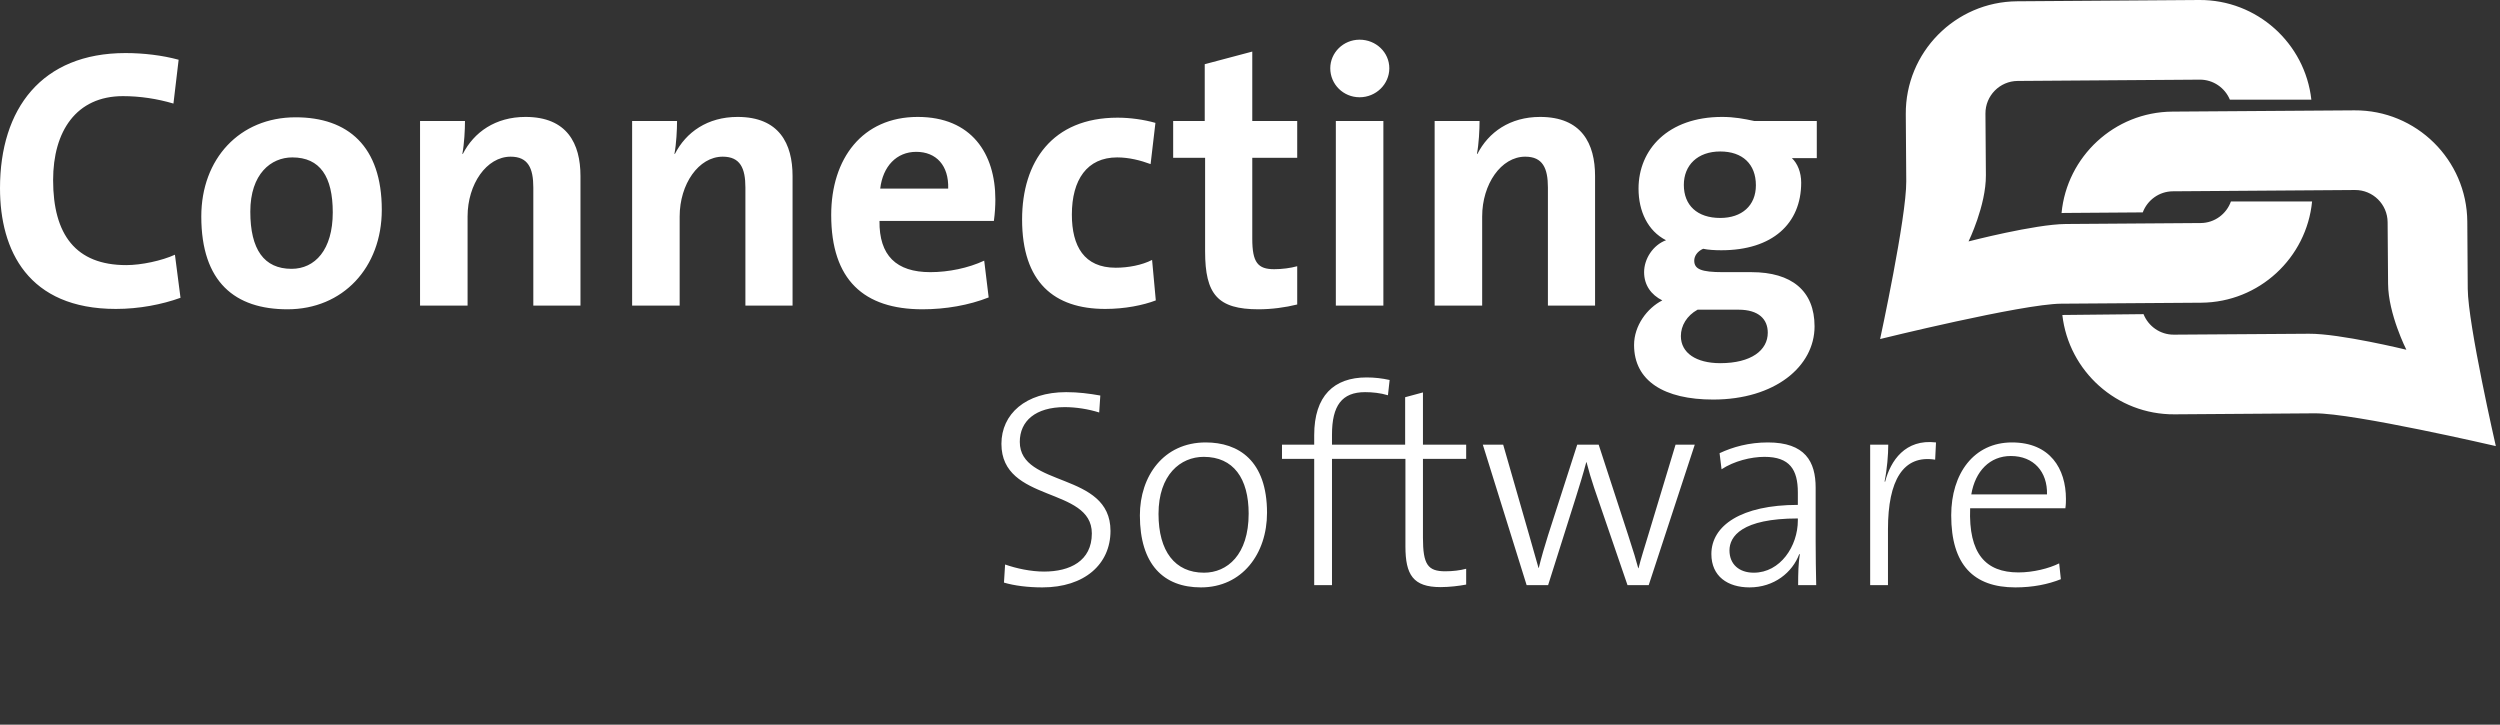 <?xml version="1.0" standalone="no"?>
<!DOCTYPE svg PUBLIC "-//W3C//DTD SVG 1.1//EN" "http://www.w3.org/Graphics/SVG/1.1/DTD/svg11.dtd">
<svg width="100%" height="100%" viewBox="0 0 1380 400" version="1.1" xmlns="http://www.w3.org/2000/svg" xmlns:xlink="http://www.w3.org/1999/xlink" xml:space="preserve" style="fill-rule:evenodd;clip-rule:evenodd;stroke-linejoin:round;stroke-miterlimit:1.414;">
    <rect x="0" y="0" width="1380" height="400" fill="#333333" stroke="none"/>
    <g transform="matrix(4.167,0,0,4.167,0,0)">
        <path d="M138.085,77.812C136.177,77.812 134.38,77.587 132.995,77.177L133.144,74.779C134.641,75.304 136.551,75.716 138.311,75.716C141.717,75.716 144.635,74.331 144.635,70.661C144.635,64.411 132.658,66.657 132.658,58.796C132.658,54.866 135.84,51.947 141.231,51.947C142.839,51.947 144.299,52.136 145.759,52.396L145.609,54.642C144.187,54.193 142.54,53.931 141.043,53.931C137.187,53.931 135.091,55.765 135.091,58.536C135.091,64.636 147.106,62.427 147.106,70.325C147.106,74.743 143.663,77.812 138.085,77.812ZM159.083,77.812C154.143,77.812 150.999,74.779 150.999,68.267C150.999,63.064 154.143,58.609 159.719,58.609C164.061,58.609 167.842,61.005 167.842,67.931C167.842,73.357 164.547,77.812 159.083,77.812ZM256.349,60.894C252.119,60.22 250.098,63.626 250.098,70.101L250.098,77.513L247.74,77.513L247.74,58.909L250.136,58.909C250.136,60.22 249.985,62.128 249.649,63.775L249.722,63.814C250.434,61.042 252.381,58.122 256.461,58.609L256.349,60.894ZM159.457,60.519C156.388,60.519 153.468,62.878 153.468,68.079C153.468,73.021 155.64,75.864 159.495,75.864C162.564,75.864 165.409,73.505 165.409,68.042C165.409,63.364 163.388,60.519 159.457,60.519ZM229.102,72.909C229.102,74.743 230.373,75.864 232.319,75.864C235.838,75.864 238.16,72.347 238.16,68.941L238.16,68.679C230.711,68.679 229.102,71.073 229.102,72.909ZM273.599,67.331L260.984,67.331C260.76,73.357 263.043,75.829 267.385,75.829C269.332,75.829 271.428,75.304 272.777,74.63L273,76.726C271.316,77.4 269.294,77.812 266.974,77.812C261.435,77.812 258.476,74.818 258.476,68.267C258.476,62.728 261.471,58.609 266.526,58.609C271.578,58.609 273.674,62.091 273.674,66.097C273.674,66.357 273.674,66.808 273.599,67.331ZM218.403,77.513L215.595,77.513L211.179,64.636C210.804,63.513 210.466,62.392 210.168,61.23L210.13,61.23C209.719,62.804 209.233,64.337 208.745,65.909L205.077,77.513L202.232,77.513L196.43,58.909L199.126,58.909L202.57,70.888C203.018,72.534 203.505,74.107 203.805,75.23L203.841,75.23C204.179,73.845 204.628,72.31 205.077,70.888L208.932,58.909L211.777,58.909L215.669,70.849C216.457,73.245 216.718,74.181 217.016,75.267L217.055,75.267C217.392,73.92 217.766,72.796 218.328,70.923L221.958,58.909L224.503,58.909L218.403,77.513ZM266.374,60.407C263.605,60.407 261.659,62.392 261.135,65.497L271.166,65.497C271.241,62.503 269.408,60.407 266.374,60.407ZM238.197,77.513C238.197,76.016 238.234,74.517 238.42,73.433L238.346,73.396C237.448,75.829 235.015,77.812 231.758,77.812C228.875,77.812 226.705,76.351 226.705,73.396C226.705,69.613 230.672,66.882 238.16,66.882L238.16,65.236C238.16,62.202 237.074,60.519 233.742,60.519C231.947,60.519 229.701,61.079 228.053,62.165L227.791,60.032C229.55,59.208 231.683,58.609 234.191,58.609C239.131,58.609 240.518,61.154 240.518,64.599L240.518,71.749C240.518,73.657 240.554,75.829 240.593,77.513L238.197,77.513ZM190.817,77.773C187.187,77.773 186.176,76.128 186.176,72.386L186.176,60.782L176.448,60.782L176.448,77.513L174.091,77.513L174.091,60.782L169.825,60.782L169.825,58.909L174.091,58.909L174.091,57.636C174.091,52.433 176.711,49.999 181.015,49.999C182.101,49.999 183.074,50.113 184.085,50.337L183.86,52.359C182.885,52.06 181.801,51.947 180.829,51.947C177.758,51.947 176.448,53.743 176.448,57.562L176.448,58.909L186.139,58.909L186.139,52.62L188.497,51.984L188.497,58.909L194.223,58.909L194.223,60.782L188.497,60.782L188.497,71.224C188.497,74.779 189.134,75.679 191.453,75.679C192.428,75.679 193.4,75.566 194.223,75.343L194.223,77.437C193.265,77.621 192.018,77.769 190.872,77.773L190.817,77.773ZM240.669,20.951L237.373,20.951C238.111,21.639 238.603,22.82 238.603,24.197C238.603,29.609 234.816,33.151 228.028,33.151C227.19,33.151 226.254,33.102 225.617,32.955C224.828,33.299 224.435,33.938 224.435,34.529C224.435,35.66 225.369,36.052 228.222,36.052L232.011,36.052C237.325,36.052 240.373,38.513 240.373,43.236C240.373,48.55 235.111,52.929 226.944,52.929C220.451,52.929 216.464,50.47 216.464,45.7C216.464,43.14 218.186,40.826 220.203,39.793C218.728,39.054 217.793,37.777 217.793,36.052C217.793,34.283 218.974,32.463 220.697,31.823C218.285,30.593 217.055,27.987 217.055,24.986C217.055,19.819 220.941,15.489 228.123,15.489C229.748,15.489 231.029,15.736 232.405,16.031L240.669,16.031L240.669,20.951ZM227.879,48.109C232.011,48.109 234.176,46.384 234.176,44.074C234.176,42.302 232.996,41.023 230.29,41.023L224.878,41.023C223.451,41.81 222.664,43.14 222.664,44.517C222.664,46.771 224.714,48.099 227.842,48.109L227.879,48.109ZM38.079,40.972C31.142,40.972 26.665,37.383 26.665,28.674C26.665,21.049 31.732,15.539 39.161,15.539C46.098,15.539 50.575,19.377 50.575,27.789C50.575,35.465 45.409,40.972 38.079,40.972ZM183.255,16.031L183.255,40.482L176.958,40.482L176.958,16.031L183.255,16.031ZM76.895,40.482L70.648,40.482L70.648,24.838C70.648,22.279 69.959,20.754 67.647,20.754C64.448,20.754 61.94,24.395 61.94,28.674L61.94,40.482L55.643,40.482L55.643,16.031L61.596,16.031C61.596,17.162 61.498,19.081 61.251,20.361L61.301,20.41C62.776,17.507 65.63,15.489 69.615,15.489C75.125,15.489 76.895,19.032 76.895,23.312L76.895,40.482ZM104.99,40.482L98.743,40.482L98.743,24.838C98.743,22.279 98.053,20.754 95.742,20.754C92.542,20.754 90.034,24.395 90.034,28.674L90.034,40.482L83.737,40.482L83.737,16.031L89.688,16.031C89.688,17.162 89.592,19.081 89.345,20.361L89.394,20.41C90.87,17.507 93.724,15.489 97.709,15.489C103.219,15.489 104.99,19.032 104.99,23.312L104.99,40.482ZM196.342,40.482L190.046,40.482L190.046,16.031L195.997,16.031C195.997,17.162 195.9,19.081 195.653,20.361L195.702,20.41C197.178,17.507 200.033,15.489 204.017,15.489C209.528,15.489 211.297,19.032 211.297,23.312L211.297,40.482L205.05,40.482L205.05,24.838C205.05,22.279 204.361,20.754 202.049,20.754C198.851,20.754 196.342,24.395 196.342,28.674L196.342,40.482ZM131.658,29.264L116.504,29.264C116.454,33.841 118.718,36.052 123.244,36.052C125.655,36.052 128.261,35.513 130.377,34.529L130.968,39.4C128.36,40.433 125.26,40.972 122.211,40.972C114.438,40.972 110.109,37.088 110.109,28.478C110.109,21 114.242,15.489 121.572,15.489C128.705,15.489 131.854,20.361 131.854,26.412C131.854,27.248 131.804,28.232 131.658,29.264ZM155.409,16.031L159.59,16.031L159.59,8.504L165.888,6.832L165.888,16.031L171.841,16.031L171.841,20.901L165.888,20.901L165.888,31.627C165.888,34.775 166.625,35.66 168.789,35.66C169.824,35.66 170.955,35.513 171.841,35.267L171.841,40.336C170.266,40.728 168.446,40.972 166.723,40.972C161.311,40.972 159.639,39.006 159.639,33.299L159.639,20.901L155.409,20.901L155.409,16.031ZM38.719,20.852C35.915,20.852 33.158,23.018 33.158,28.035C33.158,33.052 34.978,35.612 38.621,35.612C41.72,35.612 44.081,33.102 44.081,28.134C44.081,23.41 42.408,20.852 38.719,20.852ZM148.039,15.588C149.712,15.588 151.483,15.834 153.059,16.277L152.419,21.738C151.09,21.246 149.565,20.852 147.99,20.852C144.006,20.852 141.989,23.804 141.989,28.429C141.989,32.611 143.612,35.465 147.794,35.465C149.466,35.465 151.286,35.119 152.616,34.431L153.108,39.793C151.435,40.433 149.024,40.924 146.416,40.924C139.626,40.924 135.396,37.383 135.396,29.069C135.396,21.443 139.381,15.588 148.039,15.588ZM15.35,40.924C3.738,40.924 0,33.2 0,24.935C0,14.407 5.511,7.029 16.629,7.029C18.991,7.029 21.5,7.323 23.664,7.914L22.976,13.719C20.811,13.08 18.549,12.735 16.285,12.735C10.086,12.735 7.036,17.408 7.036,23.853C7.036,31.085 10.036,35.119 16.728,35.119C18.744,35.119 21.452,34.529 23.173,33.742L23.911,39.449C21.452,40.336 18.45,40.924 15.35,40.924ZM252.458,15.124C252.398,6.938 259.01,0.229 267.201,0.172L291.322,0C298.988,-0.054 305.357,5.742 306.183,13.2L295.388,13.2C294.737,11.638 293.191,10.538 291.396,10.551L267.275,10.723C264.906,10.739 262.994,12.681 263.011,15.05C263.011,15.05 263.055,21.02 263.07,23.212C263.096,27.226 260.771,31.982 260.771,31.982C260.771,31.982 269.552,29.702 273.657,29.673C277.765,29.644 291.53,29.546 291.53,29.546C293.381,29.532 294.942,28.338 295.529,26.689L306.28,26.689C305.557,34.158 299.27,40.043 291.604,40.099C291.604,40.099 278.195,40.193 273.034,40.23C267.874,40.267 249.057,44.912 249.057,44.912C249.057,44.912 252.557,28.757 252.521,24.02C252.503,21.118 252.458,15.124 252.458,15.124ZM227.879,20.066C224.878,20.066 223.056,21.886 223.056,24.492C223.056,27.198 224.828,28.872 227.879,28.872C230.733,28.872 232.602,27.248 232.602,24.543C232.602,21.738 230.831,20.066 227.879,20.066ZM306.621,54.753C301.462,54.79 288.052,54.886 288.052,54.886C280.402,54.939 274.044,49.166 273.197,41.726L283.953,41.615C284.589,43.215 286.156,44.347 287.976,44.332C287.976,44.332 301.744,44.236 305.849,44.211C309.953,44.177 318.77,46.33 318.77,46.33C318.77,46.33 316.375,41.611 316.347,37.597C316.329,35.406 316.286,29.433 316.286,29.433C316.271,27.063 314.334,25.153 311.962,25.17L287.842,25.341C286.01,25.352 284.459,26.515 283.851,28.135C279.881,28.166 274.272,28.203 273.522,28.209C273.379,28.212 273.233,28.216 273.092,28.224C273.8,20.741 280.091,14.841 287.767,14.786L311.889,14.618C320.077,14.561 326.782,21.174 326.842,29.357C326.842,29.357 326.879,35.353 326.901,38.258C326.934,42.996 330.621,59.093 330.621,59.093C330.621,59.093 311.78,54.718 306.621,54.753ZM121.373,20.114C118.767,20.114 116.947,22.033 116.602,24.986L125.606,24.986C125.703,21.934 124.032,20.114 121.373,20.114ZM180.106,5.257C182.272,5.257 184.042,6.929 184.042,9.045C184.042,11.16 182.272,12.884 180.106,12.884C177.941,12.884 176.22,11.16 176.22,9.045C176.22,6.98 177.941,5.257 180.106,5.257Z" style="fill:white;"/>
    </g>
</svg>
